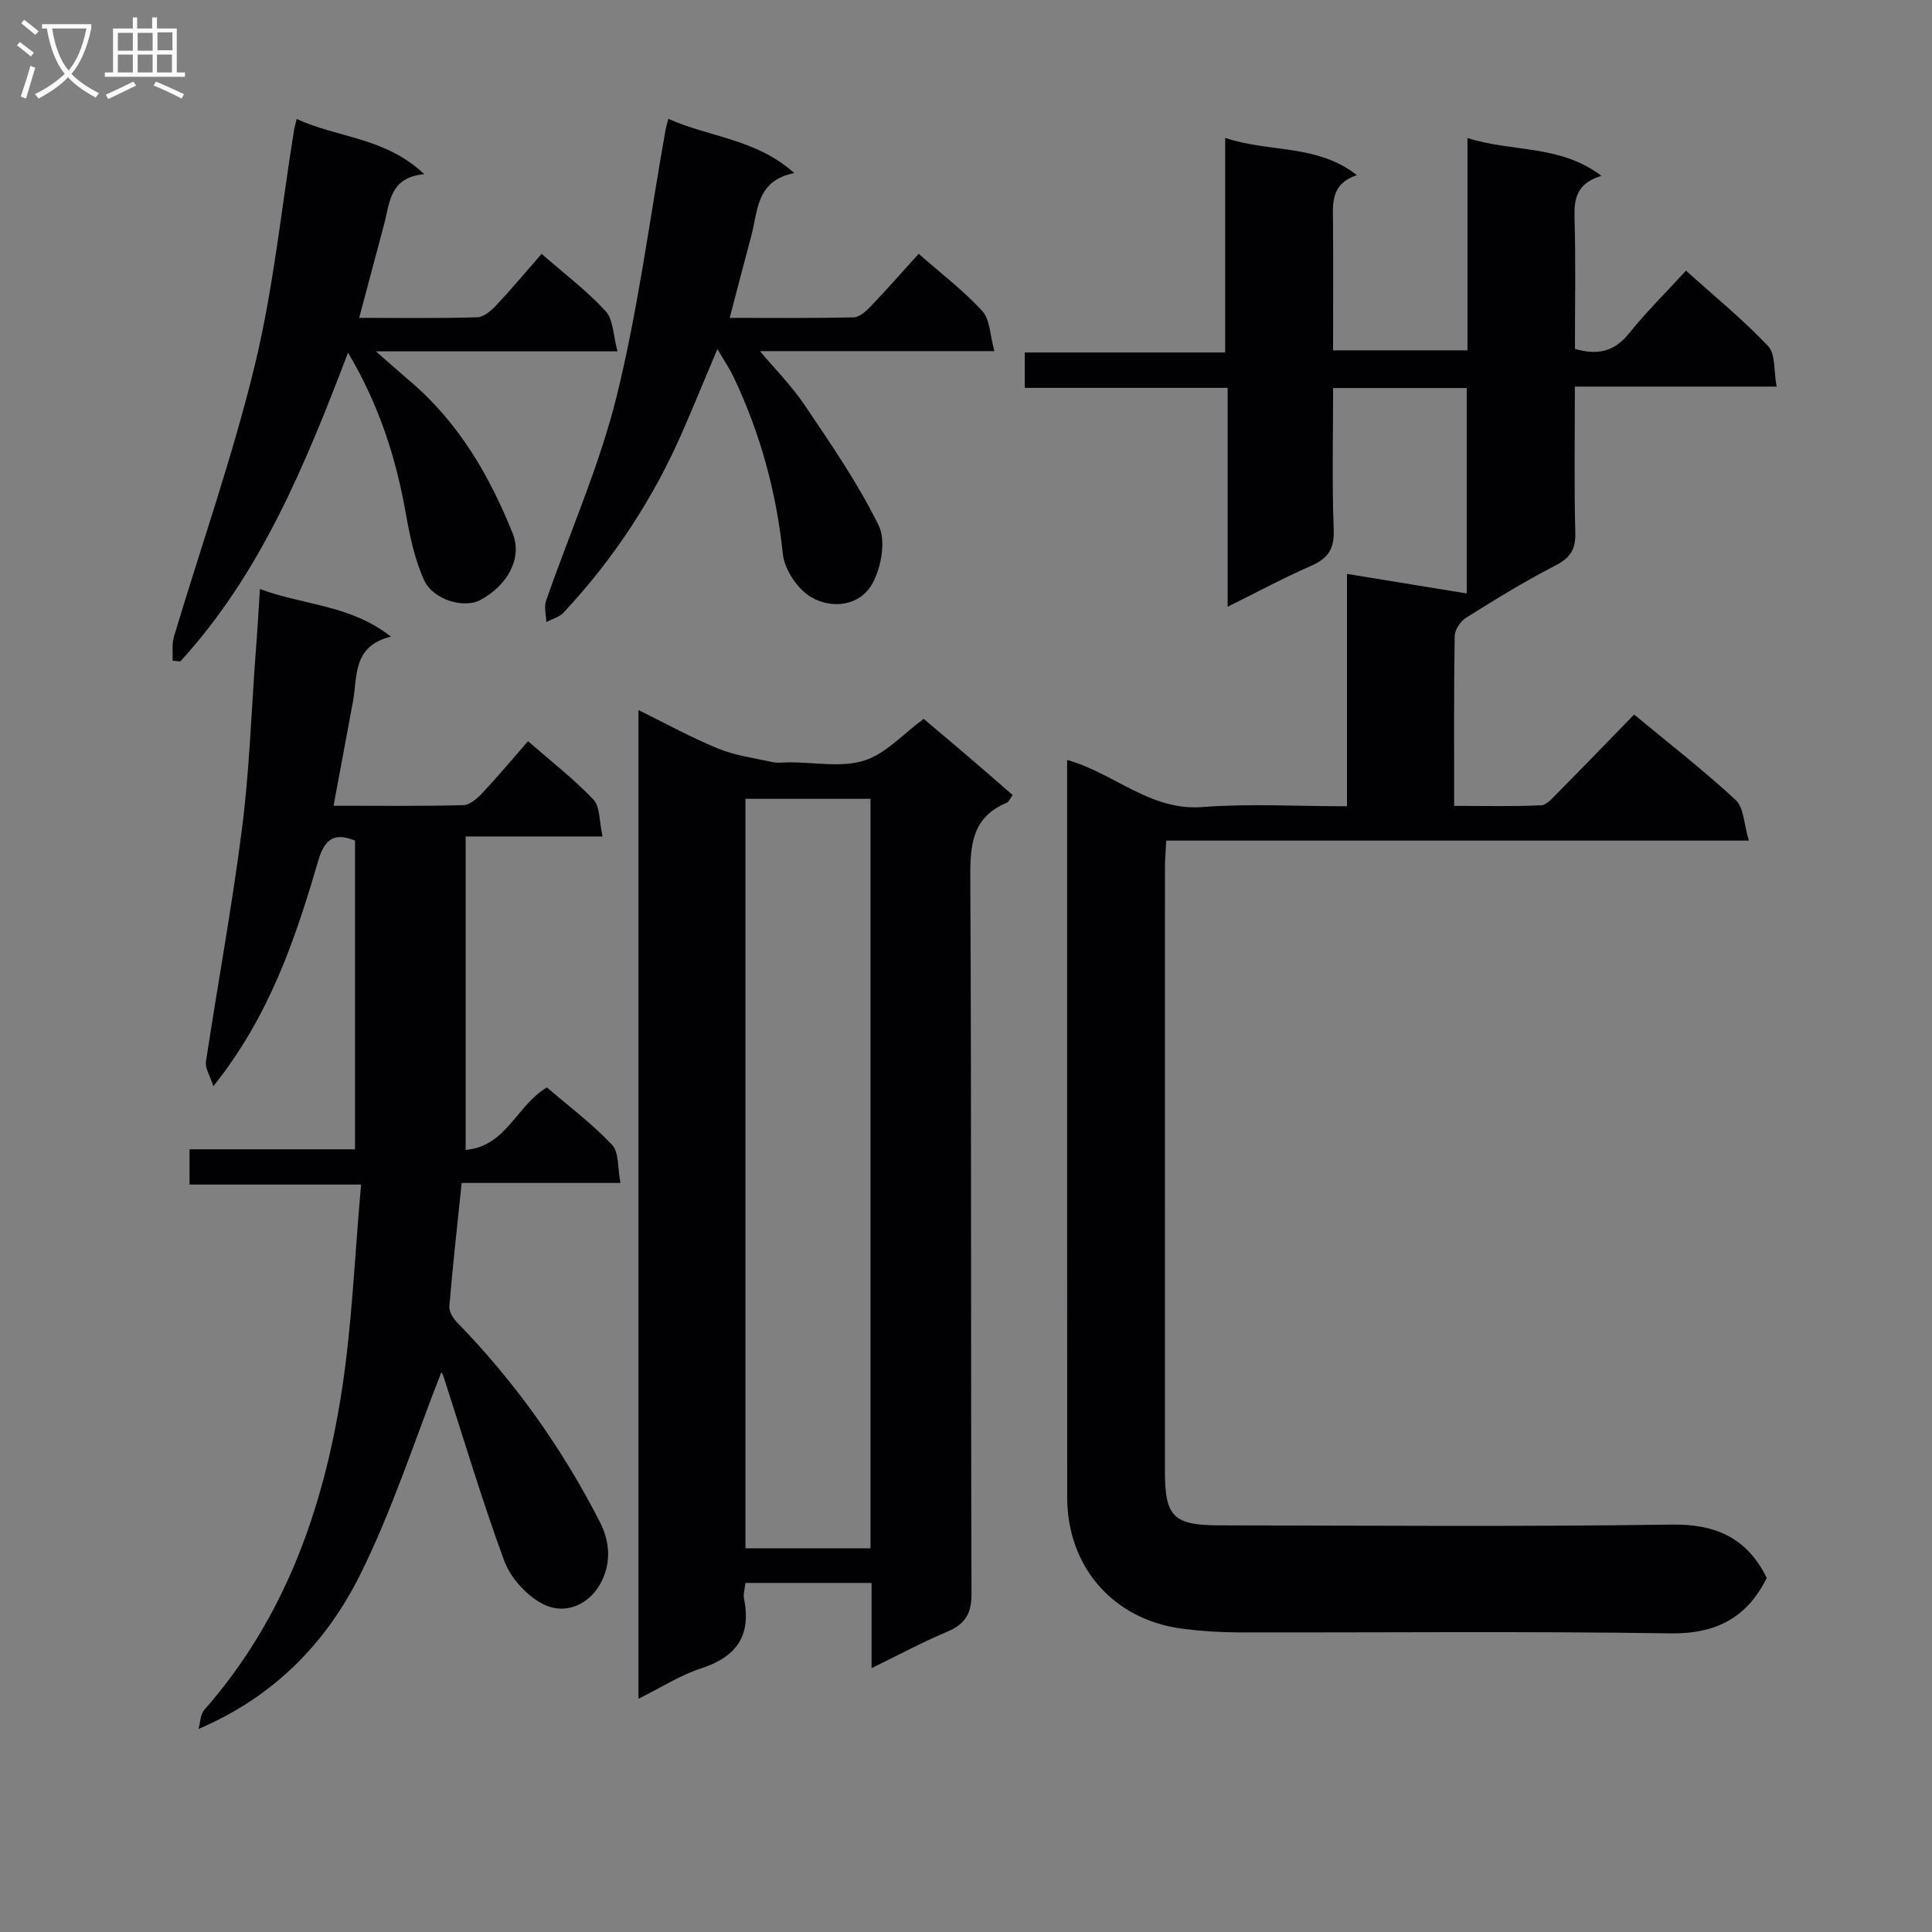 <svg enable-background="new 0 0 400 400" viewBox="0 0 400 400" xmlns="http://www.w3.org/2000/svg"><rect x="0" y="0" width="400" height="400" fill="#808080" stroke="none"/><g fill="#010104"><path d="m338.33 147.94c7.35 6.09 14.46 11.61 21.04 17.7 1.68 1.56 1.67 4.95 2.71 8.4-40.83 0-80.54 0-120.61 0-.12 2.23-.28 3.85-.28 5.46-.01 41.66-.02 83.32-.01 124.98 0 9.55 1.71 11.31 11.35 11.33 31.16.04 62.33.3 93.48-.16 9.28-.14 15.71 2.79 19.78 11.04-4.09 8.21-10.44 11.63-19.99 11.48-29.82-.46-59.65-.14-89.48-.2-3.81-.01-7.65-.27-11.43-.75-14.35-1.82-23.94-12.76-23.94-27.25-.02-49.33-.01-98.65-.01-147.98 0-1.47 0-2.94 0-4.65 9.76 2.72 17.16 10.59 28.02 9.75 9.72-.75 19.55-.16 29.92-.16 0-16.29 0-32.02 0-48.11 8.62 1.41 16.59 2.71 24.79 4.05 0-13.87 0-28.07 0-42.53-9.16 0-18.08 0-27.66 0 0 9.85-.25 19.62.12 29.38.15 4.01-1.24 5.93-4.73 7.45-5.6 2.45-11 5.36-17.23 8.45 0-15.33 0-30 0-45.32-14.29 0-28 0-42.01 0 0-2.7 0-4.76 0-7.32h41.5c0-14.86 0-29.24 0-44.43 9.24 3.1 18.91 1.2 27.28 7.71-5.59 1.86-4.98 6.05-4.95 10.11.06 8.63.01 17.26.01 26.16h27.82c0-14.52 0-28.92 0-43.96 9.31 2.99 19.14 1.3 27.73 7.83-5.22 1.61-5.68 4.83-5.56 8.83.27 8.96.08 17.94.08 27 4.76 1.39 8.2.55 11.23-3.23 3.51-4.39 7.55-8.36 11.77-12.97 5.89 5.31 11.8 10.14 17 15.63 1.56 1.64 1.15 5.14 1.76 8.38-14.32 0-27.75 0-41.77 0 0 10.43-.17 20.37.09 30.31.09 3.54-1.15 5.21-4.24 6.8-6.29 3.23-12.34 6.96-18.34 10.72-1.17.73-2.37 2.5-2.39 3.8-.19 11.48-.11 22.97-.11 35.18 6.15 0 12.08.15 17.98-.12 1.2-.05 2.44-1.57 3.47-2.6 5.26-5.31 10.46-10.69 15.81-16.19z"/><path d="m180.45 345.37c0-6.46 0-11.89 0-17.64-8.88 0-17.29 0-26.11 0-.11 1.12-.5 2.26-.29 3.29 1.52 7.6-1.54 12.01-8.87 14.39-4.35 1.41-8.32 3.99-12.99 6.3 0-68.47 0-136.31 0-204.69 5.57 2.73 10.9 5.68 16.5 7.97 3.56 1.45 7.51 1.98 11.32 2.8 1.11.24 2.32.04 3.49.04 5.16-.01 10.67 1.11 15.39-.35 4.43-1.37 8.02-5.47 12.35-8.64 2.91 2.46 6.07 5.1 9.2 7.78 3.03 2.59 6.02 5.21 9.22 7.98-.5.66-.76 1.4-1.25 1.61-7.04 2.94-7.56 8.55-7.52 15.36.26 49.46.08 98.93.25 148.39.01 4.17-1.33 6.29-4.99 7.85-5.03 2.12-9.83 4.7-15.7 7.56zm-.22-24.8c0-51.93 0-103.6 0-155.18-8.93 0-17.49 0-25.89 0v155.18z"/><path d="m53.82 121.95c9.09 3.4 18.66 3.22 27.11 9.85-8.02 1.99-6.89 8.29-7.87 13.55-1.31 6.98-2.6 13.96-4 21.47 9.25 0 18.06.11 26.86-.12 1.35-.03 2.89-1.39 3.94-2.51 3.18-3.38 6.16-6.95 9.46-10.73 4.72 4.12 9.46 7.79 13.54 12.08 1.41 1.48 1.19 4.52 1.89 7.64-9.83 0-18.89 0-28.34 0v64.89c8.42-.71 10.49-9.17 16.82-12.93 4.37 3.76 9.3 7.46 13.48 11.87 1.48 1.56 1.14 4.85 1.75 7.91-11.34 0-21.94 0-32.88 0-.91 8.8-1.85 17.17-2.55 25.56-.09 1.07.79 2.47 1.62 3.33 11.94 12.25 21.7 25.99 29.52 41.24 2.36 4.6 2.2 8.99.19 12.73-2.41 4.47-7.47 6.79-12.25 4.16-3.26-1.79-6.44-5.34-7.72-8.81-4.64-12.6-8.46-25.5-12.61-38.28-.15-.45-.48-.84-.41-.73-5.45 13.83-10.08 28.42-16.83 41.95-6.98 14-17.75 25.22-33.45 31.89.39-1.34.39-3.03 1.23-3.98 16.52-18.76 24.54-41.32 28.35-65.44 2.22-14.06 2.74-28.38 4.09-43.29-12.49 0-23.87 0-35.52 0 0-2.68 0-4.75 0-7.3h34.26c0-21.54 0-42.61 0-63.92-3.97-1.58-6.19-.7-7.59 4.09-4.72 16.12-10 32.07-21.74 46.78-.72-2.27-1.73-3.76-1.53-5.08 2.43-16.09 5.4-32.1 7.46-48.24 1.52-11.85 1.92-23.85 2.79-35.79.36-4.42.61-8.86.93-13.84z"/><path d="m72.06 73.01c-8.99 23.58-18.16 45.81-34.73 63.93-.53-.05-1.07-.1-1.6-.15.08-1.67-.18-3.44.29-4.99 5.61-18.75 12.15-37.27 16.75-56.25 3.85-15.9 5.48-32.34 8.1-48.55.1-.64.3-1.26.56-2.37 8.48 3.94 18.39 3.79 26.4 11.43-7.22.65-7.13 6.02-8.34 10.51-1.67 6.22-3.32 12.44-5.13 19.24 8.53 0 16.49.12 24.45-.12 1.36-.04 2.9-1.38 3.95-2.5 3.17-3.37 6.13-6.93 9.37-10.63 4.68 4.08 9.35 7.61 13.25 11.85 1.62 1.76 1.57 5.04 2.47 8.33-16.87 0-32.77 0-50.03 0 3.02 2.64 5.03 4.44 7.08 6.19 10.04 8.52 16.44 19.51 21.25 31.52 2.01 5-.93 10.67-6.71 13.78-3.3 1.78-9.73.05-11.64-4.14-1.99-4.36-2.97-9.26-3.83-14.03-2.02-11.36-5.46-22.16-11.91-33.05z"/><path d="m138.37 24.6c8.53 3.83 18.11 4.11 26.08 11.23-7.92 1.56-7.51 7.83-8.91 13.03-1.46 5.41-2.86 10.84-4.46 16.95 8.8 0 17.22.09 25.64-.1 1.22-.03 2.6-1.28 3.56-2.29 3.31-3.46 6.48-7.07 9.92-10.87 4.62 4.06 9.28 7.6 13.17 11.84 1.62 1.77 1.59 5.04 2.51 8.31-17.2 0-33.42 0-48.54 0 2.94 3.51 6.52 7.11 9.31 11.25 5.43 8.07 11.01 16.15 15.27 24.84 1.53 3.13.55 8.64-1.27 11.97-2.57 4.7-8.31 5.39-12.63 2.92-2.84-1.62-5.6-5.73-5.94-8.98-1.34-12.89-4.69-25.07-10.23-36.71-.83-1.74-1.93-3.34-3.32-5.72-2.61 6.18-4.81 11.53-7.11 16.84-6.08 14-14.33 26.59-24.75 37.73-.88.94-2.36 1.32-3.56 1.96-.04-1.48-.5-3.1-.05-4.41 4.88-14.11 11.04-27.88 14.6-42.3 4.48-18.14 6.85-36.8 10.14-55.23.09-.48.24-.95.57-2.26z"/></g><path d="m6.4 11.7c-1-.8-1.9-1.6-2.9-2.3l.6-.7c.9.7 1.9 1.4 2.9 2.2zm-2.1 8.3c.7-2.1 1.4-4.2 2-6.4.2.1.6.3 1 .4-.7 2.3-1.3 4.4-1.9 6.4zm3-12.8c-1.1-.9-2.1-1.7-2.9-2.4l.6-.7c1 .8 2 1.5 3 2.4zm1.4-1.3v-.9h10.2v.9c-.9 4.2-2.3 7.3-4.1 9.4 1.3 1.4 3.2 2.7 5.7 4-.2.2-.4.5-.7.9-2.5-1.4-4.4-2.7-5.7-4.2-1.4 1.5-3.5 3-6.1 4.4 0 0 0 0-.1-.1-.3-.4-.5-.7-.7-.8 2.7-1.3 4.7-2.8 6.2-4.2-1.8-2.2-3-5.3-3.7-9.4zm9.2 0h-7.1c.6 3.8 1.7 6.7 3.4 8.7 1.7-2 2.9-4.8 3.7-8.7z" fill="#fbfafa"/><path d="m31.6 3.6h.9v2.3h4.1v9.1h1.7v.9h-16.6v-.9h1.7v-9.1h4.1v-2.3h.9v2.3h3.1v-2.3zm-4 13.3.6.8c-1.9.9-3.8 1.9-5.8 2.8-.2-.3-.3-.6-.5-.9 2-.9 3.9-1.8 5.7-2.7zm-3.2-10.1v3.7h3.1v-3.7zm0 4.5v3.7h3.1v-3.7zm4.1-4.5v3.7h3.1v-3.7zm0 4.5v3.7h3.1v-3.7zm9.1 9.1c-2.1-1.1-4.1-2-5.8-2.7l.5-.8c2.2.9 4.1 1.8 5.8 2.6zm-1.9-13.7h-3.1v3.7h3.1v-3.6zm-3.2 4.6v3.7h3.1v-3.7z" fill="#fbfafa"/></svg>